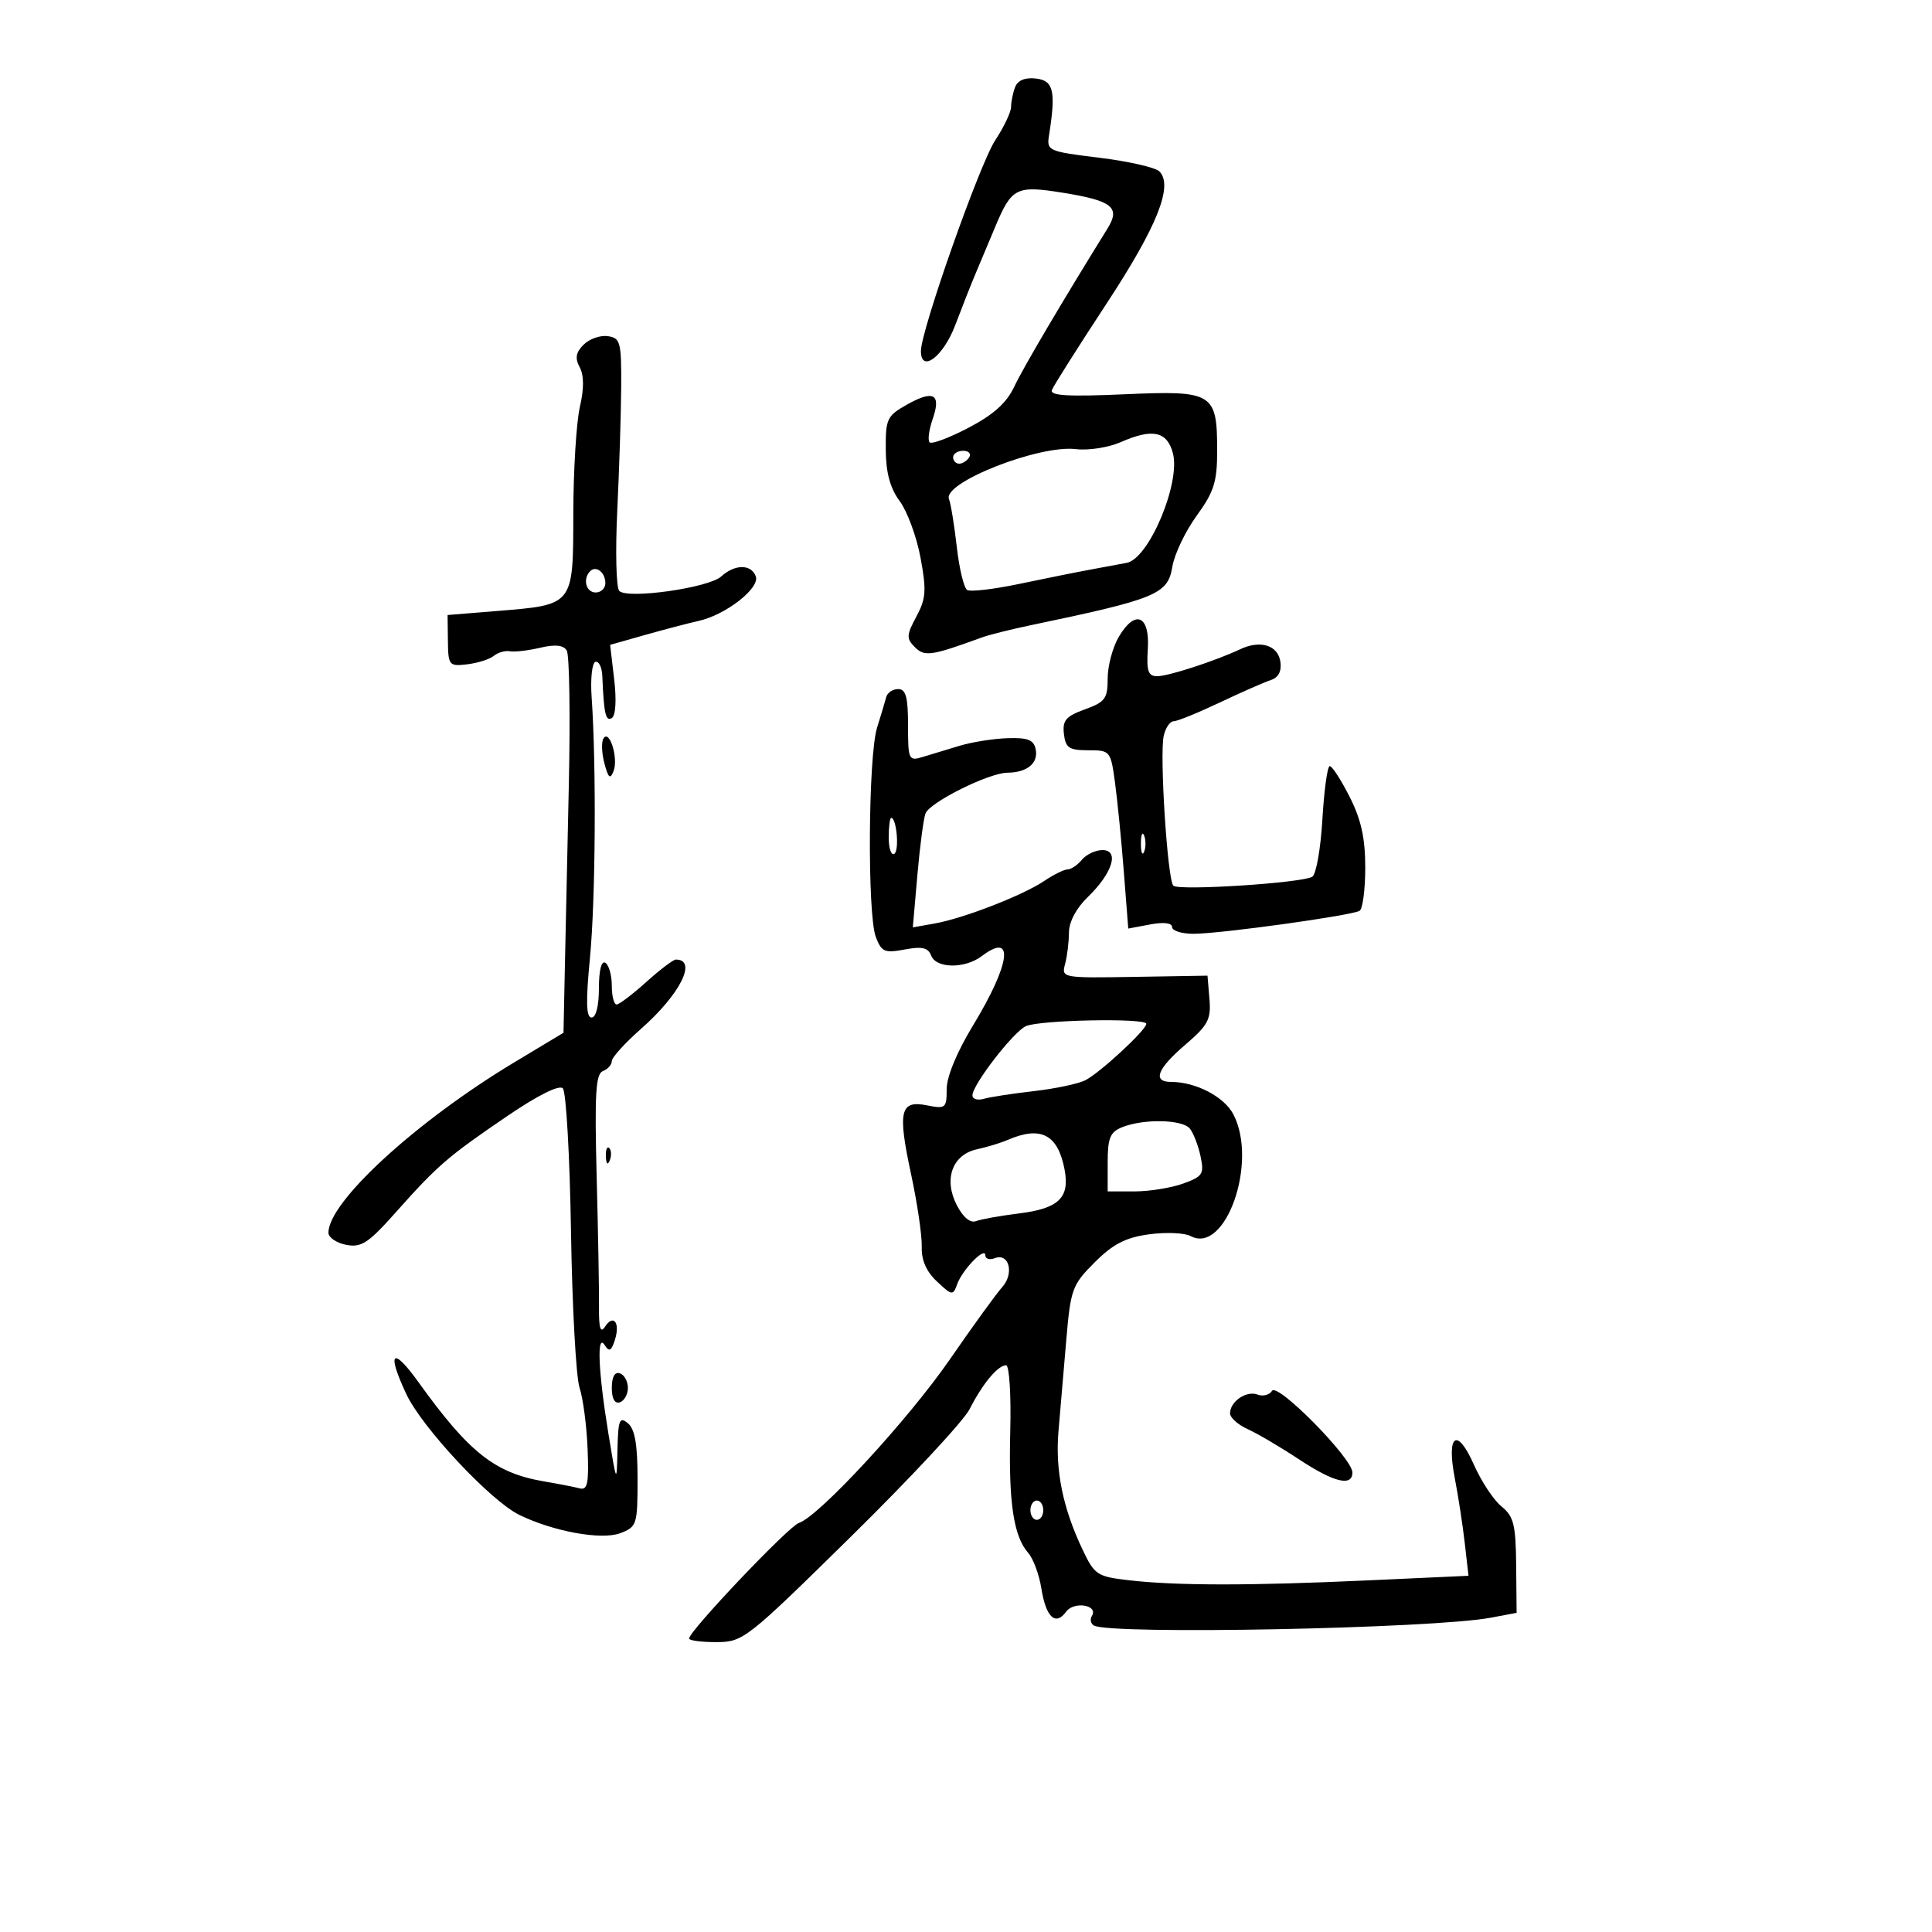 <svg xmlns="http://www.w3.org/2000/svg" width="300" height="300" viewBox="0 0 300 300" version="1.1">
	<path d="M 157.628 13.528 C 157.282 14.427, 157 15.811, 157 16.603 C 157 17.395, 155.894 19.721, 154.542 21.771 C 152.123 25.442, 143 51.319, 143 54.511 C 143 58.004, 146.479 55.380, 148.327 50.492 C 149.365 47.746, 150.784 44.150, 151.481 42.500 C 152.178 40.850, 153.549 37.585, 154.529 35.244 C 157.093 29.115, 157.794 28.762, 165.071 29.934 C 172.721 31.166, 174.012 32.199, 171.985 35.466 C 164.824 47.012, 158.877 57.098, 157.495 60.037 C 156.309 62.561, 154.274 64.390, 150.388 66.424 C 147.393 67.993, 144.678 69.011, 144.355 68.689 C 144.033 68.366, 144.244 66.739, 144.825 65.073 C 146.184 61.174, 144.969 60.495, 140.817 62.835 C 137.725 64.578, 137.503 65.052, 137.541 69.824 C 137.570 73.433, 138.211 75.795, 139.714 77.827 C 140.886 79.412, 142.337 83.362, 142.939 86.605 C 143.882 91.680, 143.792 92.951, 142.294 95.741 C 140.746 98.627, 140.720 99.148, 142.059 100.487 C 143.576 102.005, 144.576 101.860, 152.500 98.972 C 153.600 98.571, 156.975 97.726, 160 97.094 C 179.599 93, 181.339 92.282, 182.040 88 C 182.355 86.075, 184.050 82.520, 185.806 80.100 C 188.503 76.384, 189 74.820, 189 70.041 C 189 60.974, 188.413 60.615, 174.599 61.224 C 165.847 61.610, 163 61.443, 163.337 60.564 C 163.586 59.916, 167.385 53.908, 171.780 47.213 C 179.686 35.167, 182.224 28.835, 180.032 26.620 C 179.423 26.004, 175.229 25.048, 170.712 24.495 C 162.729 23.517, 162.511 23.419, 162.895 20.995 C 163.980 14.155, 163.603 12.512, 160.878 12.196 C 159.169 11.998, 158.037 12.462, 157.628 13.528 M 90.627 53.516 C 89.410 54.733, 89.257 55.612, 90.016 57.030 C 90.692 58.292, 90.699 60.346, 90.038 63.210 C 89.494 65.570, 89.038 72.997, 89.024 79.715 C 88.996 94.117, 89.167 93.900, 77.064 94.885 L 69.500 95.500 69.550 99.500 C 69.598 103.332, 69.724 103.485, 72.550 103.153 C 74.173 102.962, 76.029 102.372, 76.676 101.842 C 77.323 101.312, 78.448 100.991, 79.176 101.128 C 79.904 101.265, 82.019 101.019, 83.875 100.582 C 86.205 100.033, 87.484 100.165, 88.005 101.008 C 88.420 101.680, 88.565 111.066, 88.327 121.865 C 88.089 132.664, 87.806 145.744, 87.697 150.932 L 87.500 160.364 79.857 164.960 C 64.632 174.116, 51 186.612, 51 191.413 C 51 192.157, 52.237 193.005, 53.750 193.296 C 56.116 193.751, 57.198 193.040, 61.500 188.203 C 67.934 180.969, 69.555 179.571, 78.797 173.282 C 83.523 170.067, 86.822 168.422, 87.395 168.995 C 87.906 169.506, 88.477 179.498, 88.663 191.198 C 88.848 202.899, 89.447 213.828, 89.993 215.486 C 90.539 217.144, 91.102 221.425, 91.243 225 C 91.455 230.366, 91.238 231.432, 90 231.108 C 89.175 230.892, 86.700 230.410, 84.500 230.036 C 76.849 228.735, 72.845 225.574, 64.980 214.621 C 60.928 208.979, 60.002 209.898, 63.099 216.488 C 65.540 221.680, 76.184 233.055, 80.639 235.232 C 85.936 237.821, 93.412 239.174, 96.316 238.070 C 98.894 237.090, 99 236.758, 99 229.647 C 99 224.287, 98.586 221.901, 97.500 221 C 96.200 219.921, 95.984 220.472, 95.880 225.128 C 95.761 230.470, 95.753 230.455, 94.455 222.500 C 92.885 212.874, 92.643 206.889, 93.906 208.882 C 94.590 209.962, 94.934 209.782, 95.482 208.057 C 96.332 205.379, 95.265 203.987, 93.928 206.029 C 93.238 207.083, 92.979 206.225, 93.013 203 C 93.040 200.525, 92.876 191.378, 92.649 182.673 C 92.315 169.849, 92.499 166.746, 93.619 166.316 C 94.378 166.025, 95 165.328, 95 164.769 C 95 164.210, 97.040 161.956, 99.534 159.762 C 105.613 154.410, 108.333 149, 104.944 149 C 104.546 149, 102.484 150.565, 100.360 152.477 C 98.237 154.389, 96.162 155.964, 95.750 155.977 C 95.338 155.990, 95 154.677, 95 153.059 C 95 151.441, 94.550 149.840, 94 149.500 C 93.389 149.122, 93 150.656, 93 153.441 C 93 156.195, 92.547 158, 91.857 158 C 91.017 158, 90.950 155.545, 91.607 148.750 C 92.477 139.742, 92.612 118.801, 91.869 108.272 C 91.666 105.396, 91.934 102.921, 92.464 102.772 C 92.994 102.622, 93.473 103.625, 93.529 105 C 93.765 110.810, 94.054 112.085, 95.002 111.499 C 95.601 111.128, 95.750 108.723, 95.372 105.506 L 94.740 100.131 100.120 98.608 C 103.079 97.770, 106.850 96.781, 108.500 96.411 C 112.738 95.459, 118.052 91.299, 117.354 89.479 C 116.621 87.569, 114.112 87.588, 111.977 89.521 C 110.029 91.284, 97.464 93.064, 96.162 91.762 C 95.680 91.280, 95.540 85.624, 95.852 79.193 C 96.163 72.762, 96.436 64.125, 96.459 60 C 96.497 53.099, 96.330 52.476, 94.375 52.197 C 93.206 52.030, 91.519 52.624, 90.627 53.516 M 174.047 68.648 C 172.144 69.488, 169.002 69.977, 167.047 69.739 C 161.367 69.046, 146.378 74.938, 147.354 77.479 C 147.646 78.241, 148.195 81.605, 148.574 84.955 C 148.953 88.304, 149.676 91.300, 150.181 91.612 C 150.686 91.924, 154.339 91.497, 158.299 90.663 C 162.260 89.829, 167.300 88.816, 169.500 88.413 C 171.700 88.009, 174.163 87.551, 174.973 87.395 C 178.414 86.732, 183.353 74.975, 182.126 70.363 C 181.224 66.969, 178.949 66.486, 174.047 68.648 M 148 71 C 148 71.550, 148.423 72, 148.941 72 C 149.459 72, 150.160 71.550, 150.500 71 C 150.840 70.450, 150.416 70, 149.559 70 C 148.702 70, 148 70.450, 148 71 M 91.639 88.694 C 90.444 89.889, 90.994 92, 92.500 92 C 93.325 92, 94 91.352, 94 90.559 C 94 88.888, 92.573 87.761, 91.639 88.694 M 173.732 98.876 C 172.780 100.489, 172 103.398, 172 105.340 C 172 108.476, 171.604 109.014, 168.455 110.153 C 165.512 111.217, 164.959 111.865, 165.205 113.967 C 165.457 116.135, 166.001 116.500, 168.977 116.500 C 172.392 116.500, 172.466 116.589, 173.135 121.500 C 173.510 124.250, 174.126 130.479, 174.506 135.343 L 175.195 144.186 178.598 143.548 C 180.705 143.152, 182 143.307, 182 143.955 C 182 144.530, 183.497 145, 185.326 145 C 189.465 145, 209.924 142.165, 211.120 141.426 C 211.604 141.127, 211.998 138.096, 211.996 134.691 C 211.993 130.123, 211.355 127.245, 209.564 123.715 C 208.229 121.084, 206.841 118.944, 206.479 118.960 C 206.118 118.976, 205.605 122.698, 205.340 127.230 C 205.075 131.762, 204.371 135.770, 203.777 136.138 C 202.201 137.112, 183.015 138.348, 182.195 137.529 C 181.285 136.620, 180.038 117.162, 180.703 114.250 C 180.986 113.013, 181.675 112, 182.236 112 C 182.796 112, 186.010 110.694, 189.377 109.099 C 192.745 107.503, 196.319 105.930, 197.320 105.603 C 198.516 105.213, 199.030 104.239, 198.820 102.765 C 198.455 100.202, 195.731 99.337, 192.619 100.796 C 188.662 102.650, 181.440 105, 179.698 105 C 178.284 105, 178.013 104.222, 178.232 100.787 C 178.566 95.542, 176.277 94.569, 173.732 98.876 M 137.610 108.250 C 137.430 108.938, 136.790 111.075, 136.189 113 C 134.813 117.404, 134.666 141.991, 135.994 145.485 C 136.881 147.816, 137.357 148.024, 140.482 147.437 C 143.186 146.930, 144.119 147.146, 144.596 148.391 C 145.369 150.403, 149.825 150.447, 152.441 148.468 C 157.573 144.586, 156.934 149.612, 151.068 159.268 C 148.594 163.341, 147 167.195, 147 169.107 C 147 172.075, 146.831 172.216, 143.962 171.642 C 139.757 170.801, 139.360 172.506, 141.474 182.337 C 142.439 186.827, 143.183 191.890, 143.127 193.588 C 143.060 195.666, 143.832 197.433, 145.487 198.988 C 147.836 201.194, 147.979 201.213, 148.634 199.400 C 149.456 197.124, 153 193.496, 153 194.930 C 153 195.484, 153.671 195.680, 154.492 195.365 C 156.705 194.515, 157.516 197.772, 155.615 199.873 C 154.719 200.863, 151.069 205.902, 147.504 211.071 C 141.050 220.428, 127.133 235.506, 124.046 236.485 C 122.475 236.984, 107 253.272, 107 254.427 C 107 254.742, 108.912 254.994, 111.250 254.986 C 115.394 254.972, 115.915 254.564, 132.192 238.549 C 141.372 229.516, 149.639 220.635, 150.562 218.813 C 152.549 214.892, 154.951 212, 156.221 212 C 156.726 212, 157.016 216.563, 156.872 222.250 C 156.594 233.248, 157.374 238.536, 159.654 241.126 C 160.441 242.020, 161.361 244.495, 161.697 246.626 C 162.408 251.123, 163.894 252.528, 165.548 250.265 C 166.771 248.593, 170.598 249.223, 169.547 250.924 C 169.228 251.440, 169.360 252.104, 169.839 252.400 C 172.224 253.874, 222.496 252.891, 231.500 251.194 L 235.500 250.440 235.429 243.075 C 235.369 236.735, 235.051 235.460, 233.154 233.923 C 231.941 232.941, 230.018 230.034, 228.880 227.463 C 226.250 221.516, 224.569 222.711, 225.906 229.577 C 226.433 232.284, 227.126 236.792, 227.446 239.593 L 228.027 244.686 212.264 245.407 C 194.048 246.240, 182.668 246.232, 175.286 245.380 C 170.364 244.812, 169.961 244.546, 168.107 240.639 C 165.018 234.129, 163.839 228.307, 164.366 222.169 C 164.634 219.051, 165.175 212.724, 165.568 208.109 C 166.244 200.170, 166.483 199.517, 169.984 196.016 C 172.833 193.167, 174.775 192.166, 178.423 191.666 C 181.029 191.308, 183.937 191.431, 184.885 191.938 C 190.308 194.841, 195.365 180.475, 191.530 173.059 C 190.107 170.305, 185.695 168, 181.851 168 C 178.906 168, 179.681 165.965, 184.053 162.223 C 187.596 159.190, 188.068 158.297, 187.803 155.127 L 187.500 151.500 176.149 151.689 C 164.921 151.875, 164.805 151.854, 165.386 149.689 C 165.709 148.485, 165.979 146.285, 165.986 144.801 C 165.995 143.144, 167.121 141.019, 168.902 139.301 C 172.743 135.594, 173.869 132, 171.190 132 C 170.120 132, 168.685 132.675, 168 133.500 C 167.315 134.325, 166.317 135, 165.782 135 C 165.247 135, 163.614 135.806, 162.154 136.790 C 158.840 139.025, 149.603 142.612, 145.121 143.404 L 141.742 144.002 142.451 135.875 C 142.840 131.405, 143.407 127.103, 143.710 126.314 C 144.377 124.574, 153.564 120.006, 156.437 119.985 C 159.480 119.962, 161.246 118.511, 160.827 116.380 C 160.533 114.890, 159.631 114.526, 156.478 114.624 C 154.290 114.692, 150.925 115.224, 149 115.806 C 147.075 116.389, 144.488 117.173, 143.250 117.549 C 141.103 118.202, 141 117.977, 141 112.617 C 141 108.240, 140.662 107, 139.469 107 C 138.626 107, 137.790 107.563, 137.610 108.250 M 93.707 114.665 C 93.365 115.218, 93.431 116.966, 93.854 118.547 C 94.465 120.832, 94.759 121.072, 95.280 119.713 C 96.045 117.719, 94.629 113.174, 93.707 114.665 M 138 130.059 C 138 131.741, 138.390 132.877, 138.866 132.583 C 139.671 132.085, 139.232 127, 138.383 127 C 138.173 127, 138 128.377, 138 130.059 M 177.158 131 C 177.158 132.375, 177.385 132.938, 177.662 132.250 C 177.940 131.563, 177.940 130.438, 177.662 129.750 C 177.385 129.063, 177.158 129.625, 177.158 131 M 159.280 159.349 C 157.291 160.298, 151 168.455, 151 170.086 C 151 170.663, 151.787 170.906, 152.750 170.627 C 153.713 170.347, 157.200 169.811, 160.500 169.434 C 163.800 169.057, 167.400 168.303, 168.500 167.756 C 170.740 166.644, 178 159.934, 178 158.976 C 178 158.042, 161.324 158.375, 159.280 159.349 M 174.250 175.031 C 172.381 175.783, 172 176.702, 172 180.468 L 172 185 176.179 185 C 178.477 185, 181.867 184.454, 183.712 183.787 C 186.766 182.683, 187.008 182.303, 186.417 179.537 C 186.061 177.867, 185.316 175.938, 184.762 175.250 C 183.609 173.818, 177.580 173.693, 174.250 175.031 M 156.500 176.996 C 155.400 177.470, 153.247 178.127, 151.715 178.457 C 147.875 179.283, 146.489 183.111, 148.571 187.137 C 149.550 189.030, 150.667 189.958, 151.555 189.617 C 152.337 189.317, 155.344 188.779, 158.238 188.421 C 164.392 187.660, 166.134 185.986, 165.310 181.627 C 164.277 176.165, 161.645 174.781, 156.500 176.996 M 94.079 179.583 C 94.127 180.748, 94.364 180.985, 94.683 180.188 C 94.972 179.466, 94.936 178.603, 94.604 178.271 C 94.272 177.939, 94.036 178.529, 94.079 179.583 M 95 215.500 C 95 217.189, 95.458 218.014, 96.250 217.750 C 96.938 217.521, 97.500 216.508, 97.500 215.500 C 97.500 214.492, 96.938 213.479, 96.250 213.250 C 95.458 212.986, 95 213.811, 95 215.500 M 197.518 215.971 C 197.122 216.612, 196.111 216.873, 195.272 216.551 C 193.547 215.889, 191 217.624, 191 219.462 C 191 220.131, 192.238 221.238, 193.750 221.921 C 195.262 222.604, 198.826 224.702, 201.669 226.582 C 207.121 230.187, 210 230.898, 210 228.641 C 210 226.451, 198.350 214.625, 197.518 215.971 M 160 234.500 C 160 235.325, 160.450 236, 161 236 C 161.550 236, 162 235.325, 162 234.500 C 162 233.675, 161.550 233, 161 233 C 160.450 233, 160 233.675, 160 234.500" stroke="none" fill="black" fill-rule="evenodd"/>
</svg>
